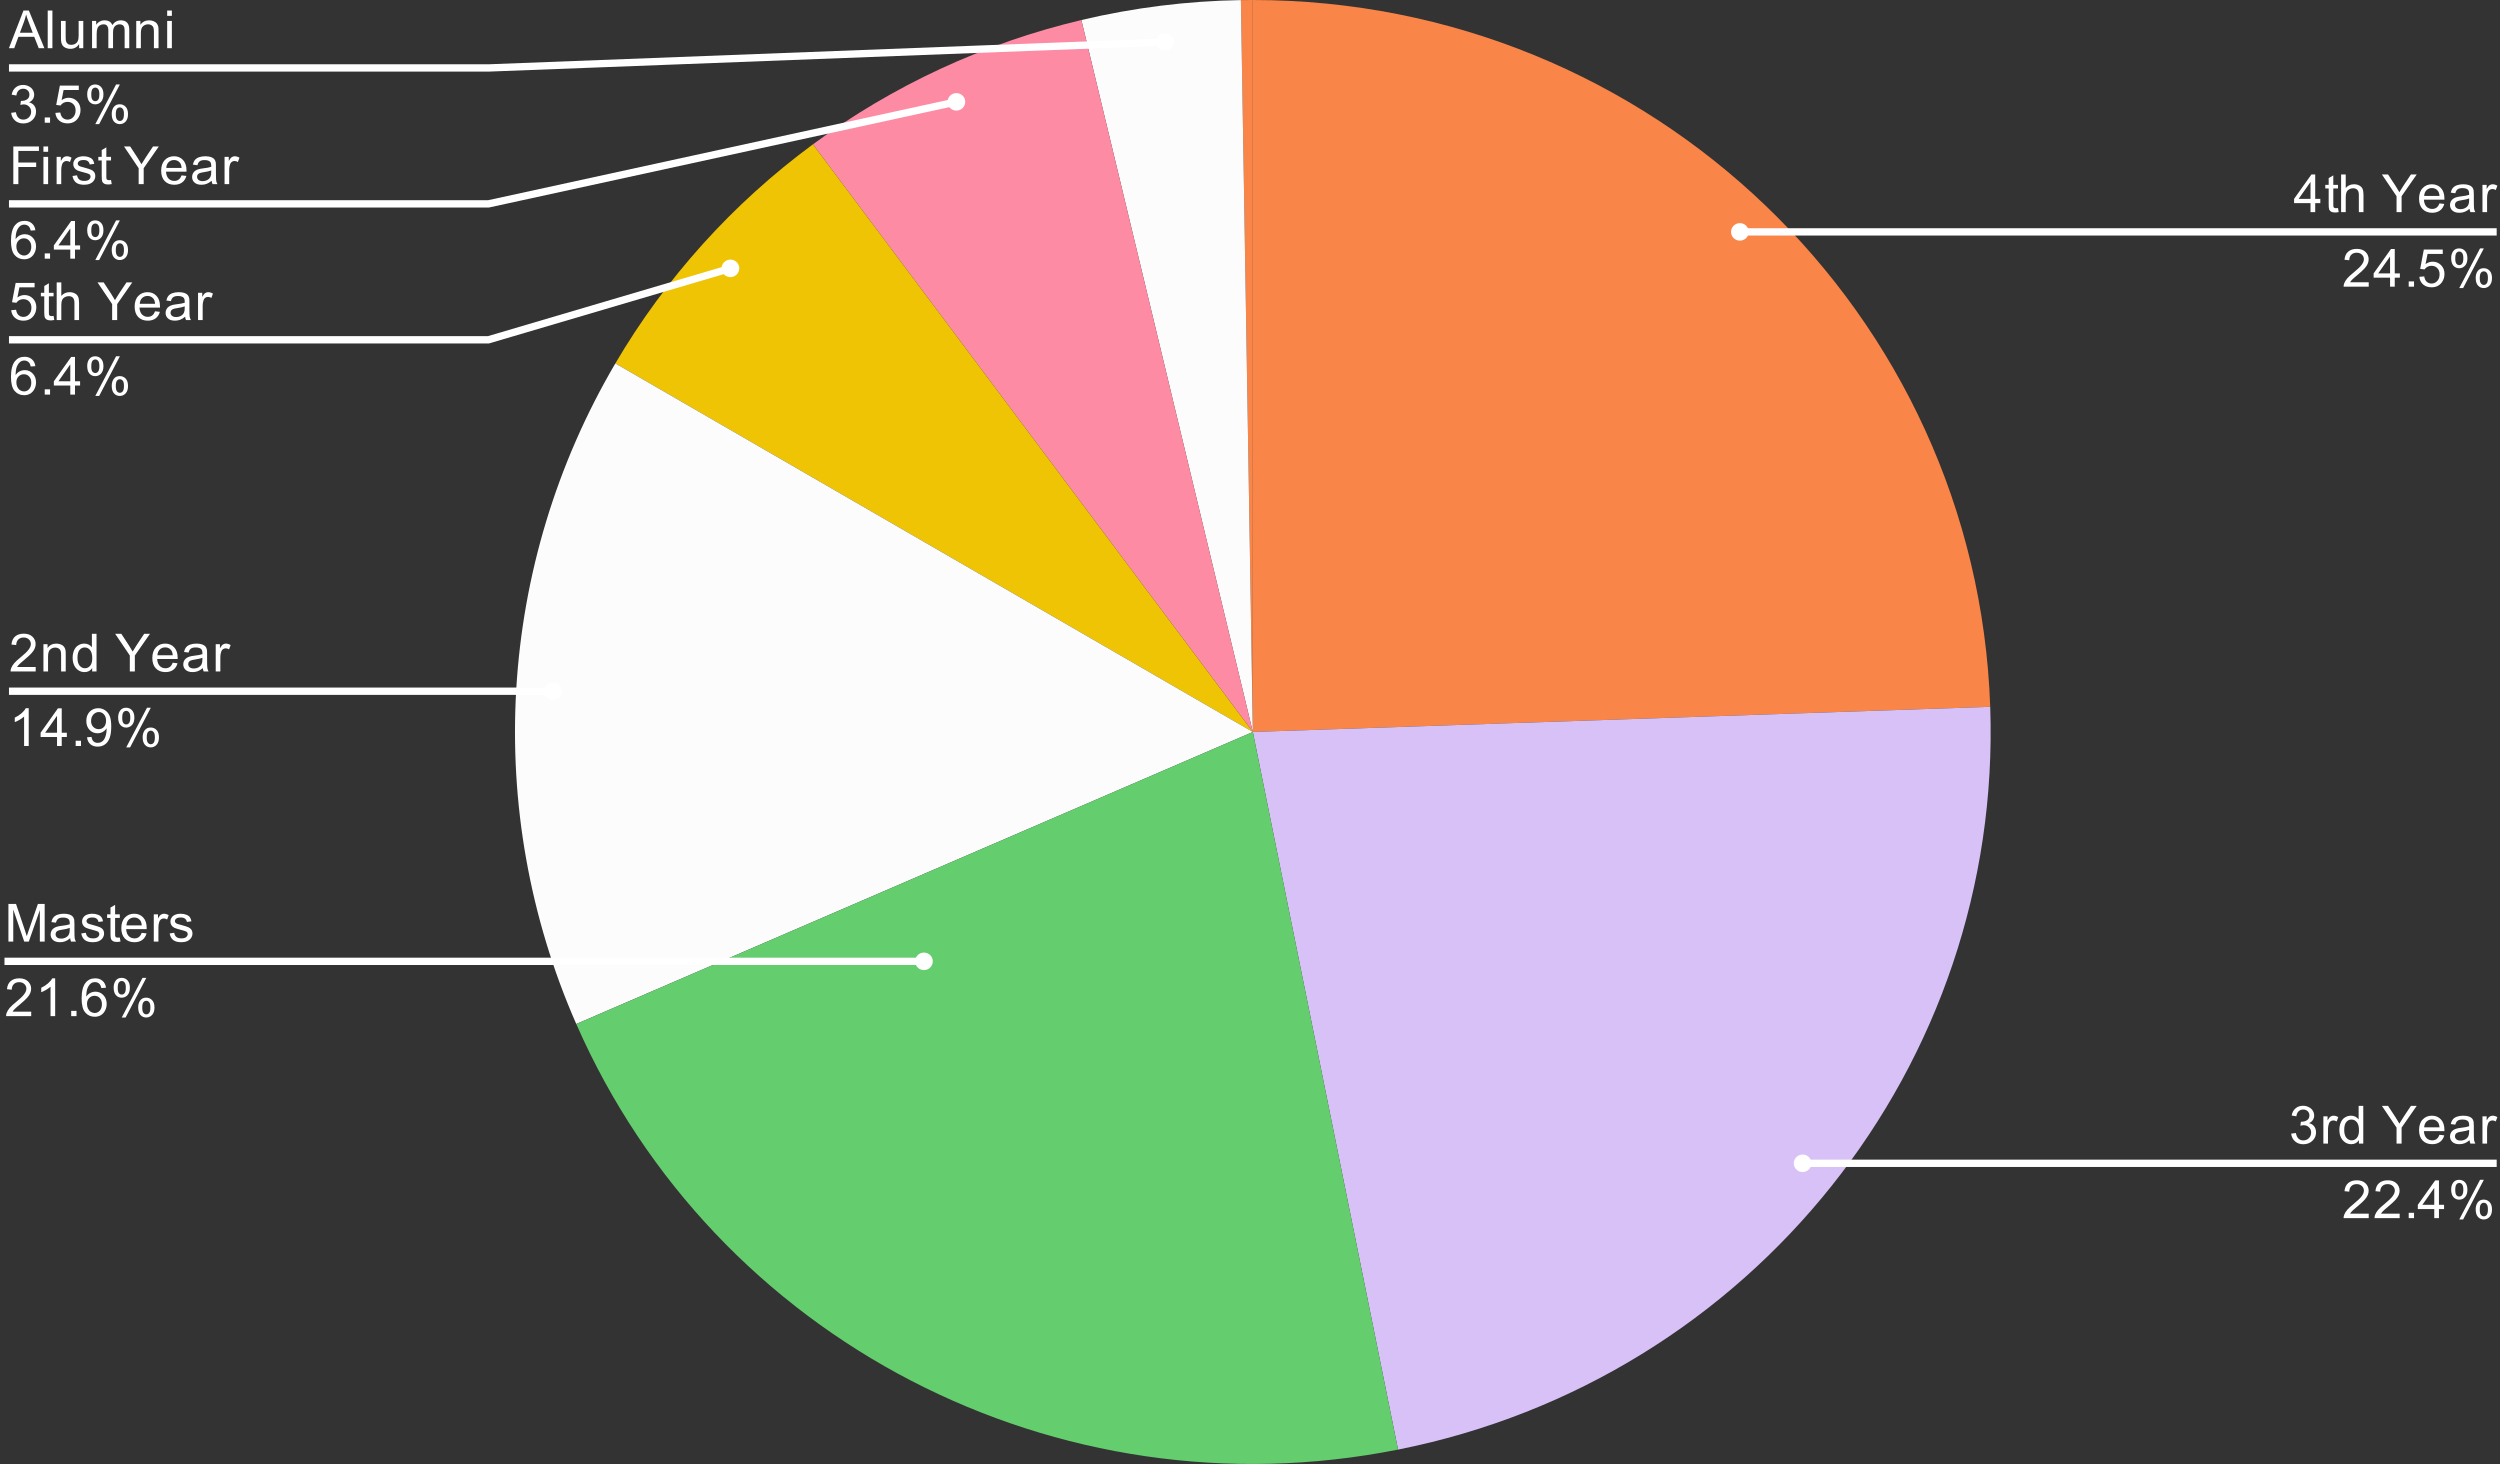 <svg width="478" height="280" viewBox="0 0 478 280" fill="none" xmlns="http://www.w3.org/2000/svg">
<rect x="0" y="0" width="478" height="280" fill="#333333" stroke="none"/>
<path d="M239.54 0C315.566 0 377.918 59.765 380.53 135.141L239.54 139.95V0Z" fill="#F98548"/>
<path d="M380.53 135.141C382.902 203.588 334.993 263.682 267.307 277.162L239.54 139.95L380.53 135.141Z" fill="#D8C1F7"/>
<path d="M237.259 0.018C238.019 0.006 238.78 0 239.54 0V139.95L237.259 0.018Z" fill="#F98548"/>
<path d="M206.76 3.83C216.756 1.461 226.983 0.183 237.259 0.018L239.54 139.95L206.76 3.83Z" fill="#FCFCFC"/>
<path d="M155.425 27.599C170.741 16.314 188.204 8.228 206.76 3.831L239.541 139.95L155.425 27.599Z" fill="#FD8BA4"/>
<path d="M117.654 69.486C127.26 53.133 140.109 38.884 155.425 27.599L239.54 139.95L117.654 69.486Z" fill="#EFC404"/>
<path d="M110.181 195.785C92.253 154.907 95.028 108.002 117.654 69.486L239.54 139.95L110.181 195.785Z" fill="#FCFCFC"/>
<path d="M267.307 277.162C202.148 290.139 136.697 256.241 110.182 195.785L239.541 139.95L267.307 277.162Z" fill="#64CD6E"/>
<path d="M1.702 9.221L4.488 2.017H5.518L8.488 9.221H7.406L6.547 7.034H3.524L2.719 9.221H1.702ZM3.801 6.261H6.257L5.504 4.27C5.267 3.667 5.095 3.17 4.989 2.777C4.893 3.239 4.761 3.698 4.593 4.152L3.801 6.261ZM9.122 9.221V2.017H10.02V9.221H9.122ZM15.13 9.221V8.448C14.716 9.042 14.157 9.339 13.453 9.339C13.145 9.339 12.854 9.282 12.581 9.168C12.317 9.046 12.119 8.898 11.987 8.723C11.855 8.54 11.763 8.317 11.71 8.055C11.675 7.889 11.657 7.614 11.657 7.23V4.008H12.555V6.903C12.555 7.357 12.572 7.667 12.608 7.832C12.661 8.06 12.775 8.243 12.951 8.383C13.136 8.514 13.365 8.579 13.637 8.579C13.902 8.579 14.148 8.514 14.377 8.383C14.615 8.243 14.782 8.055 14.879 7.819C14.984 7.584 15.037 7.243 15.037 6.798V4.008H15.922V9.221H15.13ZM17.599 9.221V4.008H18.391V4.741C18.558 4.479 18.778 4.274 19.051 4.126C19.324 3.969 19.636 3.89 19.988 3.89C20.375 3.89 20.692 3.969 20.939 4.126C21.194 4.283 21.37 4.506 21.467 4.794C21.89 4.191 22.431 3.89 23.091 3.89C23.619 3.89 24.02 4.034 24.292 4.322C24.574 4.602 24.715 5.043 24.715 5.645V9.221H23.83V5.933C23.83 5.584 23.799 5.331 23.738 5.174C23.685 5.016 23.584 4.89 23.434 4.794C23.285 4.698 23.104 4.65 22.893 4.65C22.523 4.65 22.215 4.772 21.969 5.016C21.731 5.261 21.612 5.654 21.612 6.195V9.221H20.714V5.829C20.714 5.436 20.64 5.143 20.49 4.951C20.349 4.75 20.116 4.65 19.79 4.65C19.535 4.65 19.302 4.715 19.09 4.846C18.879 4.977 18.725 5.169 18.628 5.422C18.532 5.676 18.483 6.038 18.483 6.51V9.221H17.599ZM26.049 9.221V4.008H26.841V4.741C27.228 4.174 27.787 3.89 28.517 3.89C28.834 3.89 29.125 3.947 29.389 4.06C29.662 4.174 29.864 4.322 29.996 4.506C30.128 4.689 30.221 4.903 30.273 5.147C30.3 5.313 30.313 5.601 30.313 6.012V9.221H29.428V6.051C29.428 5.684 29.393 5.414 29.323 5.239C29.252 5.064 29.129 4.925 28.953 4.82C28.777 4.706 28.57 4.65 28.333 4.65C27.954 4.65 27.624 4.772 27.342 5.016C27.07 5.252 26.933 5.702 26.933 6.366V9.221H26.049ZM31.963 3.039V2.017H32.861V3.039H31.963ZM31.963 9.221V4.008H32.861V9.221H31.963Z" fill="white"/>
<path d="M2.138 21.573L3.036 21.455C3.132 21.952 3.304 22.315 3.551 22.542C3.797 22.76 4.096 22.869 4.448 22.869C4.871 22.869 5.227 22.725 5.518 22.437C5.808 22.149 5.954 21.791 5.954 21.363C5.954 20.961 5.817 20.629 5.544 20.367C5.28 20.097 4.941 19.961 4.528 19.961C4.36 19.961 4.149 19.996 3.894 20.066L3.999 19.28C4.061 19.289 4.109 19.293 4.145 19.293C4.523 19.293 4.862 19.197 5.161 19.005C5.469 18.804 5.623 18.499 5.623 18.088C5.623 17.765 5.513 17.499 5.293 17.289C5.073 17.071 4.787 16.962 4.435 16.962C4.092 16.962 3.801 17.071 3.564 17.289C3.335 17.508 3.19 17.831 3.128 18.259L2.23 18.102C2.336 17.517 2.582 17.062 2.97 16.739C3.357 16.407 3.837 16.242 4.409 16.242C4.805 16.242 5.17 16.329 5.505 16.503C5.839 16.669 6.094 16.896 6.27 17.185C6.446 17.473 6.534 17.783 6.534 18.115C6.534 18.42 6.451 18.704 6.284 18.966C6.116 19.219 5.87 19.42 5.544 19.569C5.967 19.665 6.297 19.87 6.534 20.184C6.772 20.49 6.891 20.878 6.891 21.35C6.891 21.979 6.658 22.511 6.191 22.948C5.733 23.384 5.153 23.603 4.448 23.603C3.815 23.603 3.286 23.415 2.864 23.04C2.441 22.655 2.199 22.166 2.138 21.573ZM8.555 23.472V22.463H9.571V23.472H8.555ZM10.588 21.586L11.525 21.507C11.596 21.961 11.754 22.302 12.001 22.529C12.256 22.756 12.564 22.869 12.925 22.869C13.347 22.869 13.708 22.708 14.007 22.385C14.307 22.061 14.456 21.638 14.456 21.114C14.456 20.608 14.311 20.21 14.021 19.922C13.739 19.625 13.365 19.477 12.898 19.477C12.617 19.477 12.357 19.542 12.119 19.673C11.89 19.804 11.71 19.97 11.578 20.171L10.746 20.066L11.446 16.373H15.064V17.211H12.159L11.776 19.149C12.207 18.844 12.661 18.691 13.136 18.691C13.77 18.691 14.302 18.909 14.734 19.346C15.174 19.782 15.394 20.346 15.394 21.035C15.394 21.682 15.204 22.245 14.826 22.725C14.36 23.301 13.726 23.59 12.925 23.59C12.265 23.59 11.723 23.406 11.301 23.04C10.887 22.673 10.649 22.188 10.588 21.586ZM16.674 17.997C16.674 17.482 16.802 17.045 17.057 16.687C17.321 16.329 17.7 16.15 18.193 16.15C18.651 16.15 19.029 16.311 19.328 16.634C19.628 16.958 19.777 17.429 19.777 18.049C19.777 18.66 19.623 19.132 19.315 19.464C19.016 19.787 18.646 19.948 18.206 19.948C17.766 19.948 17.401 19.787 17.11 19.464C16.82 19.141 16.674 18.652 16.674 17.997ZM18.219 16.752C17.999 16.752 17.814 16.849 17.665 17.041C17.524 17.233 17.453 17.582 17.453 18.088C17.453 18.551 17.524 18.879 17.665 19.071C17.814 19.254 17.999 19.346 18.219 19.346C18.448 19.346 18.633 19.25 18.774 19.058C18.923 18.866 18.998 18.521 18.998 18.023C18.998 17.551 18.923 17.224 18.774 17.041C18.624 16.849 18.439 16.752 18.219 16.752ZM18.219 23.734L22.193 16.15H22.919L18.959 23.734H18.219ZM21.362 21.782C21.362 21.267 21.489 20.83 21.744 20.472C22.009 20.114 22.391 19.935 22.893 19.935C23.351 19.935 23.729 20.097 24.029 20.42C24.328 20.734 24.477 21.206 24.477 21.834C24.477 22.446 24.323 22.917 24.015 23.249C23.716 23.572 23.342 23.734 22.893 23.734C22.462 23.734 22.096 23.572 21.797 23.249C21.507 22.926 21.362 22.437 21.362 21.782ZM22.919 20.538C22.691 20.538 22.501 20.634 22.352 20.826C22.211 21.018 22.141 21.367 22.141 21.874C22.141 22.328 22.215 22.651 22.365 22.843C22.515 23.035 22.7 23.131 22.919 23.131C23.14 23.131 23.324 23.035 23.474 22.843C23.624 22.651 23.698 22.302 23.698 21.795C23.698 21.332 23.624 21.009 23.474 20.826C23.324 20.634 23.14 20.538 22.919 20.538Z" fill="white"/>
<path d="M1.715 12.993H93.398L222.786 8.041" stroke="white" stroke-width="1.4" stroke-miterlimit="10"/>
<path d="M224.476 8.04C224.476 7.115 223.72 6.364 222.786 6.364C221.853 6.364 221.096 7.115 221.096 8.04C221.096 8.966 221.853 9.717 222.786 9.717C223.72 9.717 224.476 8.966 224.476 8.04Z" fill="white"/>
<path d="M2.547 35.208V28.004H7.445V28.855H3.511V31.082H6.917V31.933H3.511V35.208H2.547ZM8.303 29.025V28.004H9.201V29.025H8.303ZM8.303 35.208V29.995H9.201V35.208H8.303ZM10.825 35.208V29.995H11.631V30.78C11.833 30.414 12.018 30.174 12.185 30.06C12.361 29.938 12.555 29.877 12.766 29.877C13.065 29.877 13.369 29.968 13.677 30.152L13.373 30.977C13.153 30.846 12.938 30.78 12.726 30.78C12.524 30.78 12.344 30.842 12.185 30.964C12.036 31.077 11.93 31.239 11.868 31.448C11.763 31.763 11.71 32.103 11.71 32.47V35.208H10.825ZM13.862 33.649L14.733 33.518C14.786 33.867 14.922 34.134 15.143 34.317C15.371 34.5 15.693 34.592 16.106 34.592C16.511 34.592 16.811 34.513 17.004 34.356C17.207 34.19 17.308 33.994 17.308 33.767C17.308 33.566 17.22 33.409 17.044 33.295C16.921 33.217 16.617 33.116 16.133 32.994C15.482 32.828 15.028 32.688 14.773 32.575C14.527 32.453 14.337 32.287 14.205 32.077C14.073 31.868 14.007 31.632 14.007 31.37C14.007 31.143 14.06 30.929 14.166 30.728C14.271 30.527 14.416 30.361 14.601 30.23C14.742 30.134 14.931 30.051 15.169 29.982C15.407 29.912 15.666 29.877 15.948 29.877C16.353 29.877 16.709 29.938 17.017 30.06C17.334 30.174 17.568 30.331 17.717 30.532C17.867 30.732 17.968 30.999 18.021 31.331L17.149 31.448C17.114 31.186 17 30.981 16.806 30.833C16.621 30.676 16.353 30.597 16.001 30.597C15.596 30.597 15.305 30.667 15.129 30.807C14.953 30.938 14.865 31.095 14.865 31.278C14.865 31.392 14.9 31.492 14.971 31.579C15.05 31.675 15.165 31.754 15.314 31.815C15.402 31.85 15.666 31.924 16.106 32.038C16.74 32.212 17.18 32.352 17.427 32.457C17.673 32.562 17.867 32.715 18.008 32.915C18.148 33.116 18.219 33.37 18.219 33.675C18.219 33.972 18.131 34.251 17.955 34.513C17.788 34.767 17.541 34.968 17.215 35.116C16.89 35.256 16.52 35.325 16.106 35.325C15.42 35.325 14.896 35.186 14.535 34.906C14.183 34.618 13.959 34.199 13.862 33.649ZM21.229 34.422L21.361 35.194C21.106 35.247 20.882 35.273 20.688 35.273C20.362 35.273 20.111 35.225 19.935 35.129C19.759 35.024 19.632 34.889 19.552 34.723C19.482 34.557 19.447 34.208 19.447 33.675V30.676H18.8V29.995H19.447V28.698L20.331 28.174V29.995H21.229V30.676H20.331V33.727C20.331 33.981 20.345 34.142 20.371 34.212C20.406 34.282 20.459 34.339 20.529 34.382C20.6 34.426 20.701 34.448 20.833 34.448C20.939 34.448 21.071 34.439 21.229 34.422ZM26.511 35.208V32.156L23.711 28.004H24.887L26.312 30.178C26.576 30.58 26.823 30.986 27.052 31.396C27.272 31.021 27.536 30.597 27.844 30.125L29.257 28.004H30.366L27.474 32.156V35.208H26.511ZM34.71 33.531L35.634 33.636C35.493 34.169 35.225 34.583 34.828 34.88C34.432 35.177 33.931 35.325 33.323 35.325C32.557 35.325 31.946 35.09 31.488 34.618C31.039 34.147 30.815 33.487 30.815 32.64C30.815 31.767 31.044 31.09 31.501 30.61C31.959 30.121 32.549 29.877 33.27 29.877C33.975 29.877 34.547 30.112 34.987 30.584C35.436 31.055 35.66 31.724 35.66 32.588C35.66 32.64 35.66 32.719 35.66 32.824H31.739C31.774 33.4 31.937 33.841 32.227 34.147C32.518 34.444 32.883 34.592 33.323 34.592C33.649 34.592 33.926 34.509 34.155 34.343C34.393 34.169 34.578 33.898 34.71 33.531ZM31.792 32.103H34.723C34.688 31.658 34.578 31.326 34.393 31.108C34.102 30.767 33.733 30.597 33.284 30.597C32.87 30.597 32.522 30.732 32.241 31.003C31.968 31.274 31.818 31.641 31.792 32.103ZM40.466 34.566C40.132 34.845 39.81 35.042 39.502 35.155C39.203 35.269 38.877 35.325 38.525 35.325C37.944 35.325 37.5 35.186 37.192 34.906C36.884 34.627 36.73 34.269 36.73 33.832C36.73 33.579 36.787 33.348 36.901 33.138C37.016 32.92 37.17 32.749 37.364 32.627C37.557 32.496 37.773 32.4 38.01 32.339C38.178 32.287 38.442 32.239 38.803 32.195C39.516 32.117 40.044 32.016 40.387 31.894C40.387 31.771 40.387 31.697 40.387 31.671C40.387 31.304 40.303 31.047 40.136 30.898C39.907 30.706 39.568 30.61 39.12 30.61C38.706 30.61 38.398 30.684 38.195 30.833C37.993 30.973 37.843 31.226 37.746 31.593L36.875 31.475C36.954 31.108 37.086 30.811 37.271 30.584C37.456 30.357 37.72 30.182 38.063 30.06C38.407 29.938 38.803 29.877 39.252 29.877C39.7 29.877 40.066 29.929 40.347 30.034C40.629 30.139 40.836 30.27 40.968 30.427C41.1 30.584 41.192 30.785 41.245 31.029C41.272 31.178 41.285 31.448 41.285 31.841V33.02C41.285 33.841 41.302 34.361 41.338 34.579C41.382 34.797 41.461 35.007 41.575 35.208H40.638C40.55 35.024 40.493 34.81 40.466 34.566ZM40.387 32.588C40.061 32.719 39.577 32.833 38.935 32.928C38.565 32.981 38.305 33.042 38.156 33.112C38.006 33.173 37.887 33.265 37.799 33.387C37.72 33.509 37.68 33.649 37.68 33.806C37.68 34.042 37.768 34.238 37.944 34.395C38.129 34.553 38.393 34.631 38.737 34.631C39.08 34.631 39.383 34.557 39.648 34.409C39.92 34.26 40.118 34.055 40.242 33.793C40.339 33.592 40.387 33.3 40.387 32.915V32.588ZM42.935 35.208V29.995H43.741V30.78C43.943 30.414 44.128 30.174 44.295 30.06C44.471 29.938 44.665 29.877 44.876 29.877C45.175 29.877 45.479 29.968 45.787 30.152L45.483 30.977C45.263 30.846 45.048 30.78 44.836 30.78C44.634 30.78 44.454 30.842 44.295 30.964C44.145 31.077 44.04 31.239 43.978 31.448C43.873 31.763 43.82 32.103 43.82 32.47V35.208H42.935Z" fill="white"/>
<path d="M6.759 44.023L5.874 44.088C5.795 43.739 5.685 43.486 5.544 43.328C5.298 43.075 4.999 42.948 4.646 42.948C4.365 42.948 4.114 43.027 3.894 43.184C3.621 43.394 3.401 43.695 3.234 44.088C3.075 44.472 2.992 45.022 2.983 45.738C3.194 45.415 3.454 45.175 3.762 45.018C4.079 44.861 4.409 44.782 4.752 44.782C5.342 44.782 5.844 45.001 6.257 45.437C6.68 45.874 6.891 46.432 6.891 47.114C6.891 47.568 6.79 47.991 6.587 48.384C6.394 48.768 6.125 49.065 5.782 49.275C5.439 49.476 5.051 49.576 4.62 49.576C3.872 49.576 3.265 49.305 2.798 48.764C2.332 48.223 2.098 47.332 2.098 46.092C2.098 44.695 2.358 43.682 2.877 43.053C3.326 42.503 3.933 42.228 4.699 42.228C5.271 42.228 5.738 42.39 6.099 42.713C6.468 43.027 6.689 43.464 6.759 44.023ZM3.128 47.127C3.128 47.432 3.19 47.725 3.313 48.004C3.445 48.275 3.625 48.484 3.854 48.633C4.092 48.781 4.343 48.856 4.607 48.856C4.977 48.856 5.298 48.707 5.571 48.41C5.844 48.105 5.98 47.694 5.98 47.179C5.98 46.681 5.844 46.288 5.571 46C5.307 45.712 4.972 45.568 4.567 45.568C4.162 45.568 3.819 45.712 3.537 46C3.265 46.288 3.128 46.664 3.128 47.127ZM8.555 49.458V48.45H9.571V49.458H8.555ZM13.44 49.458V47.729H10.297V46.917L13.611 42.254H14.338V46.917H15.315V47.729H14.338V49.458H13.44ZM13.44 46.917V43.682L11.169 46.917H13.44ZM16.674 43.983C16.674 43.468 16.802 43.031 17.057 42.673C17.322 42.315 17.7 42.136 18.193 42.136C18.651 42.136 19.029 42.298 19.328 42.621C19.628 42.944 19.777 43.416 19.777 44.036C19.777 44.647 19.623 45.118 19.315 45.45C19.016 45.773 18.646 45.935 18.206 45.935C17.766 45.935 17.401 45.773 17.11 45.45C16.82 45.127 16.674 44.638 16.674 43.983ZM18.219 42.739C17.999 42.739 17.814 42.835 17.665 43.027C17.524 43.219 17.453 43.568 17.453 44.075C17.453 44.538 17.524 44.865 17.665 45.057C17.814 45.241 17.999 45.332 18.219 45.332C18.448 45.332 18.633 45.236 18.774 45.044C18.923 44.852 18.998 44.507 18.998 44.009C18.998 43.538 18.923 43.21 18.774 43.027C18.624 42.835 18.439 42.739 18.219 42.739ZM18.219 49.72L22.193 42.136H22.92L18.959 49.72H18.219ZM21.362 47.769C21.362 47.253 21.489 46.817 21.744 46.459C22.009 46.101 22.392 45.922 22.893 45.922C23.351 45.922 23.729 46.083 24.029 46.406C24.328 46.721 24.478 47.192 24.478 47.821C24.478 48.432 24.323 48.904 24.015 49.236C23.716 49.559 23.342 49.72 22.893 49.72C22.462 49.72 22.097 49.559 21.797 49.236C21.507 48.912 21.362 48.423 21.362 47.769ZM22.92 46.524C22.691 46.524 22.502 46.62 22.352 46.812C22.211 47.005 22.141 47.354 22.141 47.86C22.141 48.314 22.215 48.637 22.365 48.83C22.515 49.022 22.7 49.118 22.92 49.118C23.14 49.118 23.325 49.022 23.474 48.83C23.624 48.637 23.699 48.288 23.699 47.782C23.699 47.319 23.624 46.996 23.474 46.812C23.325 46.62 23.14 46.524 22.92 46.524Z" fill="white"/>
<path d="M1.715 38.98H93.398L182.86 19.473" stroke="white" stroke-width="1.4" stroke-miterlimit="10"/>
<path d="M184.551 19.473C184.551 18.547 183.794 17.797 182.86 17.797C181.927 17.797 181.17 18.547 181.17 19.473C181.17 20.399 181.927 21.15 182.86 21.15C183.794 21.15 184.551 20.399 184.551 19.473Z" fill="white"/>
<path d="M2.138 59.308L3.075 59.229C3.146 59.683 3.304 60.024 3.551 60.251C3.806 60.478 4.114 60.592 4.475 60.592C4.897 60.592 5.258 60.43 5.557 60.107C5.857 59.784 6.006 59.36 6.006 58.836C6.006 58.33 5.861 57.933 5.571 57.645C5.289 57.348 4.915 57.199 4.448 57.199C4.167 57.199 3.907 57.265 3.669 57.396C3.441 57.527 3.26 57.693 3.128 57.893L2.296 57.788L2.996 54.095H6.614V54.933H3.709L3.326 56.872C3.757 56.566 4.211 56.413 4.686 56.413C5.32 56.413 5.852 56.632 6.284 57.068C6.724 57.505 6.944 58.068 6.944 58.758C6.944 59.404 6.755 59.967 6.376 60.447C5.91 61.024 5.276 61.312 4.475 61.312C3.815 61.312 3.273 61.129 2.851 60.762C2.437 60.395 2.199 59.91 2.138 59.308ZM10.245 60.408L10.377 61.181C10.121 61.233 9.897 61.26 9.703 61.26C9.378 61.26 9.127 61.212 8.951 61.115C8.775 61.011 8.647 60.875 8.568 60.709C8.497 60.544 8.462 60.194 8.462 59.662V56.662H7.815V55.981H8.462V54.684L9.347 54.16V55.981H10.245V56.662H9.347V59.714C9.347 59.967 9.36 60.129 9.386 60.199C9.422 60.268 9.474 60.325 9.545 60.369C9.615 60.413 9.716 60.434 9.848 60.434C9.954 60.434 10.086 60.426 10.245 60.408ZM10.839 61.194V53.99H11.723V56.57C12.137 56.099 12.661 55.863 13.294 55.863C13.691 55.863 14.029 55.942 14.311 56.099C14.602 56.247 14.808 56.457 14.932 56.728C15.055 56.99 15.117 57.378 15.117 57.893V61.194H14.232V57.893C14.232 57.448 14.135 57.125 13.941 56.924C13.748 56.723 13.475 56.623 13.123 56.623C12.859 56.623 12.608 56.693 12.37 56.832C12.141 56.963 11.974 57.147 11.868 57.383C11.772 57.609 11.723 57.928 11.723 58.339V61.194H10.839ZM21.441 61.194V58.142L18.642 53.99H19.817L21.243 56.164C21.507 56.566 21.753 56.972 21.982 57.383C22.202 57.007 22.466 56.584 22.774 56.112L24.187 53.99H25.296L22.405 58.142V61.194H21.441ZM29.64 59.517L30.564 59.622C30.423 60.155 30.155 60.57 29.759 60.867C29.363 61.163 28.861 61.312 28.254 61.312C27.488 61.312 26.876 61.076 26.418 60.605C25.97 60.133 25.745 59.474 25.745 58.627C25.745 57.754 25.974 57.077 26.432 56.597C26.889 56.108 27.479 55.863 28.201 55.863C28.905 55.863 29.477 56.099 29.917 56.57C30.366 57.042 30.59 57.71 30.59 58.574C30.59 58.627 30.59 58.705 30.59 58.81H26.669C26.704 59.386 26.867 59.828 27.158 60.133C27.448 60.43 27.814 60.578 28.254 60.578C28.579 60.578 28.857 60.495 29.085 60.33C29.323 60.155 29.508 59.884 29.64 59.517ZM26.722 58.09H29.653C29.618 57.645 29.508 57.313 29.323 57.094C29.033 56.754 28.663 56.584 28.214 56.584C27.8 56.584 27.453 56.719 27.171 56.99C26.898 57.26 26.748 57.627 26.722 58.09ZM35.397 60.552C35.062 60.832 34.741 61.028 34.433 61.142C34.133 61.255 33.808 61.312 33.456 61.312C32.875 61.312 32.43 61.172 32.122 60.893C31.814 60.613 31.66 60.255 31.66 59.819C31.66 59.566 31.717 59.334 31.832 59.125C31.946 58.906 32.1 58.736 32.294 58.614C32.487 58.483 32.703 58.387 32.941 58.326C33.108 58.273 33.372 58.225 33.733 58.181C34.446 58.103 34.974 58.002 35.317 57.88C35.317 57.758 35.317 57.684 35.317 57.658C35.317 57.291 35.234 57.033 35.066 56.885C34.837 56.693 34.499 56.597 34.05 56.597C33.636 56.597 33.328 56.671 33.126 56.819C32.923 56.959 32.773 57.212 32.677 57.579L31.805 57.461C31.884 57.094 32.017 56.797 32.201 56.57C32.386 56.343 32.65 56.169 32.993 56.047C33.337 55.924 33.733 55.863 34.182 55.863C34.631 55.863 34.996 55.916 35.278 56.02C35.559 56.125 35.766 56.256 35.898 56.413C36.03 56.57 36.123 56.771 36.175 57.016C36.202 57.164 36.215 57.435 36.215 57.828V59.007C36.215 59.828 36.233 60.347 36.268 60.565C36.312 60.784 36.391 60.993 36.505 61.194H35.568C35.48 61.011 35.423 60.797 35.397 60.552ZM35.317 58.574C34.992 58.705 34.508 58.819 33.865 58.915C33.495 58.967 33.236 59.029 33.086 59.098C32.936 59.16 32.818 59.251 32.729 59.373C32.65 59.496 32.611 59.635 32.611 59.793C32.611 60.028 32.699 60.225 32.875 60.382C33.059 60.539 33.324 60.618 33.667 60.618C34.01 60.618 34.314 60.544 34.578 60.395C34.851 60.247 35.049 60.041 35.172 59.779C35.269 59.579 35.317 59.286 35.317 58.902V58.574ZM37.865 61.194V55.981H38.671V56.767C38.873 56.4 39.058 56.16 39.225 56.047C39.401 55.924 39.595 55.863 39.806 55.863C40.106 55.863 40.409 55.955 40.717 56.138L40.414 56.963C40.194 56.832 39.978 56.767 39.767 56.767C39.564 56.767 39.384 56.828 39.225 56.95C39.076 57.064 38.97 57.225 38.908 57.435C38.803 57.749 38.75 58.09 38.75 58.457V61.194H37.865Z" fill="white"/>
<path d="M6.759 70.009L5.874 70.075C5.795 69.725 5.685 69.472 5.544 69.315C5.298 69.062 4.999 68.935 4.646 68.935C4.365 68.935 4.114 69.014 3.894 69.171C3.621 69.38 3.401 69.682 3.234 70.075C3.075 70.459 2.992 71.009 2.983 71.725C3.194 71.402 3.454 71.162 3.762 71.004C4.079 70.847 4.409 70.769 4.752 70.769C5.342 70.769 5.844 70.987 6.257 71.424C6.68 71.86 6.891 72.419 6.891 73.1C6.891 73.554 6.79 73.978 6.587 74.371C6.394 74.755 6.125 75.052 5.782 75.261C5.439 75.462 5.051 75.563 4.62 75.563C3.872 75.563 3.265 75.292 2.798 74.751C2.332 74.209 2.098 73.319 2.098 72.079C2.098 70.681 2.358 69.668 2.877 69.04C3.326 68.49 3.933 68.215 4.699 68.215C5.271 68.215 5.738 68.376 6.099 68.699C6.468 69.014 6.689 69.45 6.759 70.009ZM3.128 73.113C3.128 73.419 3.19 73.711 3.313 73.991C3.445 74.261 3.625 74.471 3.854 74.62C4.092 74.768 4.343 74.842 4.607 74.842C4.977 74.842 5.298 74.694 5.571 74.397C5.844 74.091 5.98 73.681 5.98 73.166C5.98 72.668 5.844 72.275 5.571 71.987C5.307 71.699 4.972 71.555 4.567 71.555C4.162 71.555 3.819 71.699 3.537 71.987C3.265 72.275 3.128 72.65 3.128 73.113ZM8.555 75.445V74.436H9.571V75.445H8.555ZM13.44 75.445V73.716H10.297V72.904L13.611 68.241H14.338V72.904H15.315V73.716H14.338V75.445H13.44ZM13.44 72.904V69.668L11.169 72.904H13.44ZM16.674 69.97C16.674 69.455 16.802 69.018 17.057 68.66C17.322 68.302 17.7 68.123 18.193 68.123C18.651 68.123 19.029 68.284 19.328 68.608C19.628 68.931 19.777 69.402 19.777 70.022C19.777 70.633 19.623 71.105 19.315 71.437C19.016 71.76 18.646 71.921 18.206 71.921C17.766 71.921 17.401 71.76 17.11 71.437C16.82 71.114 16.674 70.625 16.674 69.97ZM18.219 68.725C17.999 68.725 17.814 68.822 17.665 69.014C17.524 69.206 17.453 69.555 17.453 70.061C17.453 70.524 17.524 70.852 17.665 71.044C17.814 71.227 17.999 71.319 18.219 71.319C18.448 71.319 18.633 71.223 18.774 71.031C18.923 70.839 18.998 70.494 18.998 69.996C18.998 69.524 18.923 69.197 18.774 69.014C18.624 68.822 18.439 68.725 18.219 68.725ZM18.219 75.707L22.193 68.123H22.92L18.959 75.707H18.219ZM21.362 73.755C21.362 73.24 21.489 72.803 21.744 72.445C22.009 72.087 22.392 71.908 22.893 71.908C23.351 71.908 23.729 72.07 24.029 72.393C24.328 72.707 24.478 73.179 24.478 73.808C24.478 74.419 24.323 74.89 24.015 75.222C23.716 75.545 23.342 75.707 22.893 75.707C22.462 75.707 22.097 75.545 21.797 75.222C21.507 74.899 21.362 74.41 21.362 73.755ZM22.92 72.511C22.691 72.511 22.502 72.607 22.352 72.799C22.211 72.991 22.141 73.34 22.141 73.847C22.141 74.301 22.215 74.624 22.365 74.816C22.515 75.008 22.7 75.104 22.92 75.104C23.14 75.104 23.325 75.008 23.474 74.816C23.624 74.624 23.699 74.275 23.699 73.768C23.699 73.305 23.624 72.982 23.474 72.799C23.325 72.607 23.14 72.511 22.92 72.511Z" fill="white"/>
<path d="M1.715 64.966H93.398L139.655 51.307" stroke="white" stroke-width="1.4" stroke-miterlimit="10"/>
<path d="M141.345 51.307C141.345 50.382 140.589 49.631 139.656 49.631C138.722 49.631 137.966 50.382 137.966 51.307C137.966 52.233 138.722 52.984 139.656 52.984C140.589 52.984 141.345 52.233 141.345 51.307Z" fill="white"/>
<path d="M6.825 127.536V128.388H2.019C2.019 128.178 2.054 127.973 2.124 127.772C2.248 127.449 2.441 127.13 2.705 126.816C2.978 126.502 3.37 126.139 3.88 125.729C4.673 125.083 5.205 124.572 5.478 124.196C5.76 123.821 5.901 123.467 5.901 123.135C5.901 122.786 5.773 122.493 5.518 122.258C5.262 122.013 4.932 121.891 4.527 121.891C4.096 121.891 3.753 122.018 3.498 122.271C3.242 122.524 3.11 122.878 3.101 123.332L2.19 123.24C2.252 122.559 2.485 122.044 2.89 121.694C3.304 121.336 3.858 121.157 4.554 121.157C5.249 121.157 5.799 121.35 6.204 121.734C6.609 122.118 6.812 122.594 6.812 123.161C6.812 123.45 6.75 123.733 6.627 124.013C6.512 124.284 6.314 124.576 6.033 124.89C5.76 125.196 5.306 125.615 4.673 126.148C4.136 126.593 3.788 126.899 3.63 127.065C3.48 127.222 3.357 127.379 3.26 127.536H6.825ZM8.303 128.388V123.175H9.096V123.908C9.483 123.34 10.042 123.057 10.773 123.057C11.089 123.057 11.38 123.113 11.644 123.227C11.917 123.34 12.119 123.489 12.251 123.672C12.383 123.856 12.476 124.07 12.528 124.314C12.555 124.48 12.568 124.768 12.568 125.179V128.388H11.684V125.218C11.684 124.851 11.648 124.58 11.578 124.406C11.507 124.231 11.384 124.091 11.208 123.987C11.032 123.873 10.825 123.816 10.588 123.816C10.209 123.816 9.879 123.939 9.597 124.183C9.325 124.419 9.188 124.869 9.188 125.532V128.388H8.303ZM17.625 128.388V127.733C17.29 128.248 16.802 128.506 16.159 128.506C15.737 128.506 15.35 128.392 14.998 128.165C14.645 127.929 14.373 127.606 14.179 127.196C13.985 126.785 13.888 126.314 13.888 125.781C13.888 125.266 13.976 124.794 14.152 124.367C14.329 123.939 14.593 123.616 14.945 123.397C15.297 123.17 15.688 123.057 16.12 123.057C16.437 123.057 16.718 123.122 16.965 123.253C17.211 123.384 17.414 123.554 17.572 123.764V121.184H18.457V128.388H17.625ZM14.813 125.781C14.813 126.453 14.954 126.956 15.235 127.287C15.517 127.61 15.851 127.772 16.239 127.772C16.626 127.772 16.956 127.615 17.229 127.3C17.502 126.986 17.638 126.506 17.638 125.86C17.638 125.144 17.497 124.62 17.216 124.288C16.943 123.956 16.604 123.79 16.199 123.79C15.803 123.79 15.473 123.952 15.209 124.275C14.945 124.589 14.813 125.091 14.813 125.781ZM24.821 128.388V125.336L22.021 121.184H23.197L24.622 123.358C24.887 123.76 25.133 124.166 25.362 124.576C25.582 124.201 25.846 123.777 26.154 123.306L27.567 121.184H28.676L25.784 125.336V128.388H24.821ZM33.02 126.711L33.944 126.816C33.803 127.349 33.535 127.763 33.139 128.06C32.742 128.357 32.241 128.506 31.633 128.506C30.868 128.506 30.256 128.27 29.798 127.798C29.349 127.327 29.125 126.667 29.125 125.82C29.125 124.947 29.354 124.27 29.811 123.79C30.269 123.301 30.859 123.057 31.581 123.057C32.285 123.057 32.857 123.292 33.297 123.764C33.746 124.236 33.97 124.904 33.97 125.768C33.97 125.82 33.97 125.899 33.97 126.004H30.049C30.084 126.58 30.247 127.021 30.538 127.327C30.828 127.624 31.193 127.772 31.633 127.772C31.959 127.772 32.236 127.689 32.465 127.523C32.703 127.349 32.888 127.078 33.02 126.711ZM30.102 125.283H33.033C32.998 124.838 32.888 124.506 32.703 124.288C32.412 123.947 32.043 123.777 31.594 123.777C31.18 123.777 30.832 123.912 30.551 124.183C30.278 124.454 30.128 124.821 30.102 125.283ZM38.776 127.746C38.442 128.025 38.12 128.222 37.812 128.335C37.513 128.449 37.188 128.506 36.835 128.506C36.255 128.506 35.81 128.366 35.502 128.086C35.194 127.807 35.04 127.449 35.04 127.012C35.04 126.759 35.097 126.528 35.211 126.318C35.326 126.1 35.48 125.93 35.673 125.807C35.867 125.676 36.083 125.58 36.321 125.519C36.488 125.467 36.752 125.419 37.113 125.375C37.826 125.296 38.354 125.196 38.697 125.074C38.697 124.952 38.697 124.877 38.697 124.851C38.697 124.484 38.613 124.227 38.446 124.078C38.217 123.886 37.879 123.79 37.43 123.79C37.016 123.79 36.708 123.864 36.505 124.013C36.303 124.153 36.153 124.406 36.056 124.773L35.185 124.655C35.264 124.288 35.396 123.991 35.581 123.764C35.766 123.537 36.03 123.362 36.373 123.24C36.717 123.118 37.113 123.057 37.562 123.057C38.011 123.057 38.376 123.109 38.657 123.214C38.939 123.319 39.146 123.45 39.278 123.607C39.41 123.764 39.502 123.965 39.555 124.209C39.582 124.358 39.595 124.628 39.595 125.021V126.2C39.595 127.021 39.612 127.541 39.648 127.759C39.692 127.977 39.771 128.187 39.885 128.388H38.948C38.86 128.204 38.803 127.99 38.776 127.746ZM38.697 125.768C38.371 125.899 37.887 126.013 37.245 126.109C36.875 126.161 36.615 126.222 36.466 126.292C36.316 126.353 36.197 126.445 36.109 126.567C36.03 126.689 35.99 126.829 35.99 126.986C35.99 127.222 36.078 127.418 36.255 127.576C36.439 127.733 36.703 127.811 37.047 127.811C37.39 127.811 37.694 127.737 37.958 127.589C38.231 127.44 38.429 127.235 38.552 126.973C38.649 126.772 38.697 126.48 38.697 126.095V125.768ZM41.245 128.388V123.175H42.051V123.96C42.253 123.594 42.438 123.354 42.605 123.24C42.781 123.118 42.975 123.057 43.186 123.057C43.485 123.057 43.789 123.148 44.097 123.332L43.794 124.157C43.573 124.026 43.358 123.96 43.147 123.96C42.944 123.96 42.764 124.022 42.605 124.144C42.456 124.257 42.35 124.419 42.288 124.628C42.183 124.943 42.13 125.283 42.13 125.65V128.388H41.245Z" fill="white"/>
<path d="M5.491 142.638H4.607V137.006C4.386 137.207 4.1 137.412 3.748 137.622C3.405 137.823 3.097 137.971 2.824 138.067V137.216C3.317 136.98 3.748 136.701 4.118 136.377C4.496 136.046 4.765 135.723 4.923 135.408H5.491V142.638ZM10.904 142.638V140.909H7.762V140.097L11.076 135.434H11.802V140.097H12.779V140.909H11.802V142.638H10.904ZM10.904 140.097V136.862L8.633 140.097H10.904ZM14.469 142.638V141.63H15.486V142.638H14.469ZM16.635 140.975L17.493 140.896C17.563 141.298 17.7 141.59 17.902 141.774C18.113 141.948 18.377 142.036 18.694 142.036C18.967 142.036 19.205 141.975 19.407 141.852C19.619 141.721 19.79 141.556 19.922 141.355C20.054 141.145 20.164 140.866 20.252 140.516C20.34 140.158 20.384 139.796 20.384 139.429C20.384 139.386 20.384 139.325 20.384 139.246C20.208 139.525 19.966 139.757 19.658 139.94C19.35 140.115 19.015 140.202 18.655 140.202C18.047 140.202 17.537 139.988 17.123 139.56C16.709 139.124 16.503 138.552 16.503 137.844C16.503 137.111 16.718 136.522 17.149 136.076C17.59 135.631 18.135 135.408 18.787 135.408C19.253 135.408 19.68 135.535 20.067 135.788C20.463 136.041 20.763 136.404 20.965 136.875C21.168 137.338 21.269 138.01 21.269 138.892C21.269 139.809 21.168 140.543 20.965 141.093C20.772 141.634 20.472 142.049 20.067 142.337C19.671 142.616 19.209 142.756 18.681 142.756C18.109 142.756 17.642 142.603 17.282 142.298C16.921 141.983 16.705 141.542 16.635 140.975ZM20.279 137.792C20.279 137.286 20.142 136.884 19.869 136.587C19.605 136.29 19.28 136.142 18.892 136.142C18.496 136.142 18.148 136.303 17.849 136.626C17.559 136.941 17.414 137.355 17.414 137.871C17.414 138.325 17.554 138.696 17.836 138.984C18.118 139.272 18.461 139.416 18.866 139.416C19.28 139.416 19.619 139.272 19.883 138.984C20.147 138.696 20.279 138.299 20.279 137.792ZM22.589 137.163C22.589 136.648 22.717 136.212 22.972 135.854C23.236 135.496 23.615 135.317 24.108 135.317C24.565 135.317 24.944 135.478 25.243 135.801C25.542 136.124 25.692 136.596 25.692 137.216C25.692 137.827 25.538 138.299 25.23 138.63C24.93 138.953 24.561 139.115 24.121 139.115C23.681 139.115 23.315 138.953 23.025 138.63C22.734 138.307 22.589 137.818 22.589 137.163ZM24.134 135.919C23.914 135.919 23.729 136.015 23.579 136.207C23.439 136.399 23.368 136.749 23.368 137.255C23.368 137.718 23.439 138.045 23.579 138.237C23.729 138.421 23.914 138.512 24.134 138.512C24.363 138.512 24.548 138.416 24.689 138.224C24.838 138.032 24.913 137.687 24.913 137.19C24.913 136.718 24.838 136.391 24.689 136.207C24.539 136.015 24.354 135.919 24.134 135.919ZM24.134 142.9L28.108 135.317H28.834L24.873 142.9H24.134ZM27.276 140.949C27.276 140.433 27.404 139.997 27.659 139.639C27.923 139.281 28.306 139.102 28.808 139.102C29.266 139.102 29.644 139.263 29.943 139.586C30.243 139.901 30.392 140.372 30.392 141.001C30.392 141.612 30.238 142.084 29.93 142.416C29.631 142.739 29.257 142.9 28.808 142.9C28.377 142.9 28.011 142.739 27.712 142.416C27.422 142.093 27.276 141.604 27.276 140.949ZM28.834 139.704C28.605 139.704 28.416 139.8 28.267 139.993C28.126 140.185 28.055 140.534 28.055 141.04C28.055 141.494 28.13 141.818 28.28 142.01C28.429 142.202 28.614 142.298 28.834 142.298C29.054 142.298 29.239 142.202 29.389 142.01C29.538 141.818 29.613 141.468 29.613 140.962C29.613 140.499 29.538 140.176 29.389 139.993C29.239 139.8 29.054 139.704 28.834 139.704Z" fill="white"/>
<path d="M1.715 132.16H93.398H105.752" stroke="white" stroke-width="1.4" stroke-miterlimit="10"/>
<path d="M107.442 132.16C107.442 131.234 106.685 130.483 105.752 130.483C104.818 130.483 104.062 131.234 104.062 132.16C104.062 133.086 104.818 133.836 105.752 133.836C106.685 133.836 107.442 133.086 107.442 132.16Z" fill="white"/>
<path d="M1.61 180.035V172.832H3.063L4.779 177.927C4.938 178.407 5.052 178.765 5.122 179.001C5.202 178.739 5.329 178.355 5.505 177.848L7.248 172.832H8.542V180.035H7.618V174.01L5.505 180.035H4.634L2.535 173.906V180.035H1.61ZM13.414 179.394C13.079 179.673 12.758 179.87 12.45 179.983C12.151 180.097 11.825 180.153 11.473 180.153C10.892 180.153 10.448 180.014 10.139 179.734C9.831 179.455 9.677 179.097 9.677 178.66C9.677 178.407 9.735 178.176 9.849 177.966C9.963 177.748 10.117 177.577 10.311 177.455C10.505 177.324 10.72 177.228 10.958 177.167C11.125 177.115 11.389 177.067 11.75 177.023C12.463 176.944 12.991 176.844 13.335 176.722C13.335 176.599 13.335 176.525 13.335 176.499C13.335 176.132 13.251 175.875 13.084 175.726C12.855 175.534 12.516 175.438 12.067 175.438C11.653 175.438 11.345 175.512 11.143 175.661C10.941 175.8 10.791 176.054 10.694 176.42L9.823 176.303C9.902 175.936 10.034 175.639 10.219 175.412C10.404 175.185 10.668 175.01 11.011 174.888C11.354 174.766 11.75 174.705 12.199 174.705C12.648 174.705 13.013 174.757 13.295 174.862C13.577 174.967 13.784 175.098 13.916 175.255C14.048 175.412 14.14 175.613 14.193 175.857C14.219 176.006 14.232 176.276 14.232 176.669V177.848C14.232 178.669 14.25 179.188 14.285 179.407C14.329 179.625 14.409 179.835 14.523 180.035H13.586C13.498 179.852 13.44 179.638 13.414 179.394ZM13.335 177.416C13.009 177.547 12.525 177.66 11.882 177.756C11.513 177.809 11.253 177.87 11.103 177.94C10.954 178.001 10.835 178.093 10.747 178.215C10.668 178.337 10.628 178.477 10.628 178.634C10.628 178.87 10.716 179.066 10.892 179.223C11.077 179.381 11.341 179.459 11.684 179.459C12.028 179.459 12.331 179.385 12.595 179.236C12.868 179.088 13.066 178.883 13.19 178.621C13.286 178.42 13.335 178.128 13.335 177.743V177.416ZM15.54 178.477L16.411 178.346C16.464 178.695 16.6 178.961 16.82 179.145C17.049 179.328 17.37 179.42 17.784 179.42C18.189 179.42 18.488 179.341 18.682 179.184C18.884 179.018 18.986 178.822 18.986 178.595C18.986 178.394 18.898 178.237 18.722 178.123C18.598 178.045 18.295 177.944 17.811 177.822C17.159 177.656 16.706 177.516 16.451 177.403C16.204 177.281 16.015 177.115 15.883 176.905C15.751 176.695 15.685 176.46 15.685 176.198C15.685 175.971 15.738 175.757 15.843 175.556C15.949 175.355 16.094 175.189 16.279 175.058C16.42 174.962 16.609 174.879 16.847 174.809C17.084 174.739 17.344 174.705 17.626 174.705C18.031 174.705 18.387 174.766 18.695 174.888C19.012 175.001 19.245 175.159 19.395 175.359C19.545 175.56 19.646 175.827 19.699 176.158L18.827 176.276C18.792 176.014 18.678 175.809 18.484 175.661C18.299 175.504 18.031 175.425 17.678 175.425C17.274 175.425 16.983 175.495 16.807 175.635C16.631 175.766 16.543 175.923 16.543 176.106C16.543 176.22 16.578 176.32 16.649 176.407C16.728 176.503 16.842 176.582 16.992 176.643C17.08 176.678 17.344 176.752 17.784 176.866C18.418 177.04 18.858 177.18 19.105 177.285C19.351 177.39 19.545 177.542 19.685 177.743C19.826 177.944 19.897 178.197 19.897 178.503C19.897 178.8 19.809 179.079 19.633 179.341C19.465 179.594 19.219 179.795 18.893 179.944C18.567 180.083 18.198 180.153 17.784 180.153C17.098 180.153 16.574 180.014 16.213 179.734C15.861 179.446 15.636 179.027 15.54 178.477ZM22.907 179.25L23.039 180.022C22.784 180.075 22.559 180.101 22.366 180.101C22.04 180.101 21.789 180.053 21.613 179.957C21.437 179.852 21.309 179.717 21.23 179.551C21.16 179.385 21.125 179.036 21.125 178.503V175.504H20.478V174.822H21.125V173.526L22.009 173.002V174.822H22.907V175.504H22.009V178.555C22.009 178.809 22.022 178.97 22.049 179.04C22.084 179.11 22.137 179.167 22.207 179.21C22.278 179.254 22.379 179.276 22.511 179.276C22.616 179.276 22.748 179.267 22.907 179.25ZM27.092 178.359L28.017 178.464C27.876 178.996 27.607 179.411 27.211 179.708C26.815 180.005 26.313 180.153 25.706 180.153C24.94 180.153 24.328 179.918 23.871 179.446C23.422 178.975 23.197 178.315 23.197 177.468C23.197 176.595 23.426 175.918 23.884 175.438C24.342 174.949 24.931 174.705 25.653 174.705C26.357 174.705 26.93 174.94 27.37 175.412C27.819 175.883 28.043 176.551 28.043 177.416C28.043 177.468 28.043 177.547 28.043 177.652H24.122C24.157 178.228 24.32 178.669 24.61 178.975C24.901 179.271 25.266 179.42 25.706 179.42C26.032 179.42 26.309 179.337 26.538 179.171C26.776 178.996 26.96 178.726 27.092 178.359ZM24.174 176.931H27.105C27.07 176.486 26.96 176.154 26.776 175.936C26.485 175.595 26.115 175.425 25.666 175.425C25.253 175.425 24.905 175.56 24.623 175.831C24.351 176.102 24.201 176.468 24.174 176.931ZM29.403 180.035V174.822H30.208V175.608C30.411 175.242 30.596 175.001 30.763 174.888C30.939 174.766 31.133 174.705 31.344 174.705C31.643 174.705 31.947 174.796 32.255 174.98L31.951 175.805C31.731 175.674 31.515 175.608 31.304 175.608C31.102 175.608 30.921 175.669 30.763 175.792C30.613 175.905 30.508 176.067 30.446 176.276C30.34 176.591 30.288 176.931 30.288 177.298V180.035H29.403ZM32.44 178.477L33.311 178.346C33.364 178.695 33.5 178.961 33.72 179.145C33.949 179.328 34.27 179.42 34.684 179.42C35.089 179.42 35.388 179.341 35.582 179.184C35.784 179.018 35.886 178.822 35.886 178.595C35.886 178.394 35.798 178.237 35.622 178.123C35.498 178.045 35.195 177.944 34.711 177.822C34.059 177.656 33.606 177.516 33.351 177.403C33.104 177.281 32.915 177.115 32.783 176.905C32.651 176.695 32.585 176.46 32.585 176.198C32.585 175.971 32.638 175.757 32.743 175.556C32.849 175.355 32.994 175.189 33.179 175.058C33.32 174.962 33.509 174.879 33.747 174.809C33.984 174.739 34.244 174.705 34.526 174.705C34.931 174.705 35.287 174.766 35.595 174.888C35.912 175.001 36.145 175.159 36.295 175.359C36.445 175.56 36.546 175.827 36.599 176.158L35.727 176.276C35.692 176.014 35.578 175.809 35.384 175.661C35.199 175.504 34.931 175.425 34.578 175.425C34.174 175.425 33.883 175.495 33.707 175.635C33.531 175.766 33.443 175.923 33.443 176.106C33.443 176.22 33.478 176.32 33.549 176.407C33.628 176.503 33.742 176.582 33.892 176.643C33.98 176.678 34.244 176.752 34.684 176.866C35.318 177.04 35.758 177.18 36.005 177.285C36.251 177.39 36.445 177.542 36.585 177.743C36.726 177.944 36.797 178.197 36.797 178.503C36.797 178.8 36.709 179.079 36.533 179.341C36.365 179.594 36.119 179.795 35.793 179.944C35.468 180.083 35.098 180.153 34.684 180.153C33.998 180.153 33.474 180.014 33.113 179.734C32.761 179.446 32.536 179.027 32.44 178.477Z" fill="white"/>
<path d="M5.967 193.435V194.286H1.161C1.161 194.077 1.196 193.872 1.267 193.671C1.39 193.348 1.584 193.029 1.848 192.715C2.121 192.4 2.512 192.038 3.023 191.627C3.815 190.981 4.348 190.47 4.62 190.095C4.902 189.719 5.043 189.366 5.043 189.034C5.043 188.685 4.915 188.392 4.66 188.156C4.405 187.912 4.075 187.79 3.67 187.79C3.239 187.79 2.895 187.916 2.64 188.169C2.385 188.423 2.253 188.776 2.244 189.23L1.333 189.139C1.394 188.458 1.628 187.942 2.033 187.593C2.446 187.235 3.001 187.056 3.696 187.056C4.392 187.056 4.942 187.248 5.347 187.632C5.752 188.017 5.954 188.493 5.954 189.06C5.954 189.348 5.892 189.632 5.769 189.912C5.655 190.182 5.457 190.475 5.175 190.789C4.902 191.095 4.449 191.514 3.815 192.047C3.278 192.492 2.93 192.797 2.772 192.963C2.622 193.121 2.499 193.278 2.402 193.435H5.967ZM10.549 194.286H9.664V188.654C9.444 188.855 9.158 189.06 8.806 189.27C8.463 189.471 8.154 189.619 7.882 189.715V188.864C8.375 188.628 8.806 188.349 9.176 188.025C9.554 187.694 9.822 187.371 9.981 187.056H10.549V194.286ZM13.612 194.286V193.278H14.628V194.286H13.612ZM20.266 188.851L19.381 188.916C19.302 188.567 19.192 188.314 19.052 188.156C18.805 187.903 18.506 187.777 18.154 187.777C17.872 187.777 17.621 187.855 17.401 188.012C17.128 188.222 16.908 188.523 16.741 188.916C16.582 189.3 16.499 189.85 16.49 190.566C16.701 190.243 16.961 190.003 17.269 189.846C17.586 189.689 17.916 189.61 18.259 189.61C18.849 189.61 19.351 189.829 19.764 190.265C20.187 190.702 20.398 191.261 20.398 191.942C20.398 192.396 20.297 192.819 20.095 193.212C19.901 193.596 19.632 193.893 19.289 194.103C18.946 194.304 18.558 194.404 18.127 194.404C17.379 194.404 16.772 194.133 16.305 193.592C15.839 193.051 15.605 192.16 15.605 190.92C15.605 189.523 15.865 188.51 16.384 187.881C16.833 187.331 17.441 187.056 18.206 187.056C18.779 187.056 19.245 187.218 19.606 187.541C19.976 187.855 20.196 188.292 20.266 188.851ZM16.635 191.955C16.635 192.26 16.697 192.553 16.82 192.832C16.952 193.103 17.133 193.313 17.361 193.461C17.599 193.61 17.85 193.684 18.114 193.684C18.484 193.684 18.805 193.535 19.078 193.238C19.351 192.933 19.487 192.522 19.487 192.007C19.487 191.51 19.351 191.117 19.078 190.828C18.814 190.54 18.479 190.396 18.074 190.396C17.669 190.396 17.326 190.54 17.045 190.828C16.772 191.117 16.635 191.492 16.635 191.955ZM21.732 188.811C21.732 188.296 21.859 187.86 22.115 187.501C22.379 187.143 22.757 186.964 23.25 186.964C23.708 186.964 24.086 187.126 24.386 187.449C24.685 187.772 24.834 188.244 24.834 188.864C24.834 189.475 24.68 189.946 24.372 190.278C24.073 190.601 23.703 190.763 23.263 190.763C22.823 190.763 22.458 190.601 22.167 190.278C21.877 189.955 21.732 189.466 21.732 188.811ZM23.276 187.567C23.056 187.567 22.872 187.663 22.722 187.855C22.581 188.047 22.511 188.397 22.511 188.903C22.511 189.366 22.581 189.693 22.722 189.885C22.872 190.069 23.056 190.16 23.276 190.16C23.505 190.16 23.69 190.064 23.831 189.872C23.981 189.68 24.055 189.335 24.055 188.837C24.055 188.366 23.981 188.039 23.831 187.855C23.681 187.663 23.497 187.567 23.276 187.567ZM23.276 194.548L27.251 186.964H27.977L24.016 194.548H23.276ZM26.419 192.597C26.419 192.081 26.546 191.645 26.802 191.287C27.066 190.929 27.449 190.75 27.95 190.75C28.408 190.75 28.787 190.911 29.086 191.234C29.385 191.549 29.535 192.02 29.535 192.649C29.535 193.26 29.381 193.732 29.073 194.064C28.773 194.387 28.399 194.548 27.95 194.548C27.519 194.548 27.154 194.387 26.855 194.064C26.564 193.741 26.419 193.252 26.419 192.597ZM27.977 191.352C27.748 191.352 27.559 191.448 27.409 191.64C27.268 191.833 27.198 192.182 27.198 192.688C27.198 193.142 27.273 193.465 27.422 193.658C27.572 193.85 27.757 193.946 27.977 193.946C28.197 193.946 28.382 193.85 28.531 193.658C28.681 193.465 28.756 193.116 28.756 192.61C28.756 192.147 28.681 191.824 28.531 191.64C28.382 191.448 28.197 191.352 27.977 191.352Z" fill="white"/>
<path d="M0.858 183.808H92.54H176.659" stroke="white" stroke-width="1.4" stroke-miterlimit="10"/>
<path d="M178.35 183.808C178.35 182.882 177.593 182.131 176.66 182.131C175.726 182.131 174.97 182.882 174.97 183.808C174.97 184.734 175.726 185.484 176.66 185.484C177.593 185.484 178.35 184.734 178.35 183.808Z" fill="white"/>
<path d="M441.77 40.565V38.836H438.628V38.024L441.942 33.361H442.668V38.024H443.645V38.836H442.668V40.565H441.77ZM441.77 38.024V34.788L439.499 38.024H441.77ZM447.025 39.779L447.157 40.551C446.902 40.604 446.677 40.63 446.484 40.63C446.158 40.63 445.907 40.582 445.731 40.486C445.555 40.381 445.427 40.246 445.348 40.08C445.278 39.914 445.243 39.565 445.243 39.032V36.033H444.596V35.352H445.243V34.055L446.127 33.531V35.352H447.025V36.033H446.127V39.085C446.127 39.338 446.14 39.499 446.167 39.569C446.202 39.639 446.255 39.696 446.325 39.739C446.396 39.783 446.497 39.805 446.629 39.805C446.735 39.805 446.867 39.796 447.025 39.779ZM447.619 40.565V33.361H448.504V35.941C448.917 35.469 449.441 35.234 450.075 35.234C450.471 35.234 450.81 35.312 451.092 35.469C451.382 35.618 451.589 35.828 451.712 36.098C451.835 36.36 451.897 36.749 451.897 37.264V40.565H451.012V37.264C451.012 36.819 450.916 36.495 450.722 36.295C450.528 36.094 450.255 35.993 449.903 35.993C449.639 35.993 449.388 36.063 449.151 36.203C448.922 36.334 448.755 36.517 448.649 36.753C448.552 36.98 448.504 37.299 448.504 37.709V40.565H447.619ZM458.221 40.565V37.513L455.422 33.361H456.597L458.023 35.535C458.287 35.937 458.534 36.343 458.763 36.753C458.983 36.378 459.247 35.954 459.555 35.483L460.967 33.361H462.077L459.185 37.513V40.565H458.221ZM466.42 38.888L467.345 38.993C467.204 39.526 466.935 39.94 466.539 40.237C466.143 40.534 465.641 40.682 465.034 40.682C464.268 40.682 463.656 40.447 463.199 39.975C462.75 39.504 462.525 38.844 462.525 37.997C462.525 37.124 462.754 36.447 463.212 35.967C463.67 35.478 464.259 35.234 464.981 35.234C465.685 35.234 466.258 35.469 466.698 35.941C467.147 36.413 467.371 37.081 467.371 37.945C467.371 37.997 467.371 38.076 467.371 38.181H463.45C463.485 38.757 463.648 39.198 463.938 39.504C464.229 39.801 464.594 39.949 465.034 39.949C465.36 39.949 465.637 39.866 465.866 39.7C466.103 39.526 466.288 39.255 466.42 38.888ZM463.502 37.46H466.434C466.398 37.015 466.288 36.683 466.103 36.465C465.813 36.124 465.443 35.954 464.994 35.954C464.581 35.954 464.233 36.09 463.951 36.36C463.679 36.631 463.529 36.998 463.502 37.46ZM472.177 39.923C471.842 40.202 471.521 40.399 471.213 40.512C470.914 40.626 470.588 40.682 470.236 40.682C469.655 40.682 469.211 40.543 468.903 40.263C468.594 39.984 468.44 39.626 468.44 39.189C468.44 38.936 468.498 38.705 468.612 38.495C468.726 38.277 468.881 38.107 469.074 37.984C469.268 37.853 469.483 37.757 469.721 37.696C469.888 37.644 470.152 37.596 470.513 37.552C471.226 37.474 471.754 37.373 472.098 37.251C472.098 37.129 472.098 37.054 472.098 37.028C472.098 36.661 472.014 36.404 471.847 36.255C471.618 36.063 471.279 35.967 470.83 35.967C470.416 35.967 470.108 36.041 469.906 36.19C469.703 36.33 469.554 36.583 469.457 36.95L468.586 36.832C468.665 36.465 468.797 36.168 468.982 35.941C469.167 35.714 469.431 35.539 469.774 35.417C470.117 35.295 470.513 35.234 470.962 35.234C471.411 35.234 471.776 35.286 472.058 35.391C472.34 35.496 472.547 35.627 472.679 35.784C472.811 35.941 472.903 36.142 472.956 36.386C472.982 36.535 472.995 36.806 472.995 37.198V38.377C472.995 39.198 473.013 39.718 473.048 39.936C473.092 40.154 473.171 40.364 473.286 40.565H472.349C472.26 40.381 472.203 40.167 472.177 39.923ZM472.098 37.945C471.772 38.076 471.288 38.19 470.645 38.286C470.276 38.338 470.016 38.399 469.866 38.469C469.717 38.53 469.598 38.622 469.51 38.744C469.431 38.866 469.391 39.006 469.391 39.163C469.391 39.399 469.479 39.595 469.655 39.753C469.84 39.91 470.104 39.988 470.447 39.988C470.791 39.988 471.094 39.914 471.358 39.766C471.631 39.617 471.829 39.412 471.952 39.15C472.049 38.949 472.098 38.657 472.098 38.273V37.945ZM474.646 40.565V35.352H475.451V36.138C475.654 35.771 475.839 35.531 476.006 35.417C476.182 35.295 476.375 35.234 476.587 35.234C476.886 35.234 477.19 35.325 477.498 35.509L477.194 36.334C476.974 36.203 476.758 36.138 476.547 36.138C476.345 36.138 476.164 36.199 476.006 36.321C475.856 36.434 475.75 36.596 475.689 36.806C475.583 37.12 475.53 37.46 475.53 37.827V40.565H474.646Z" fill="white"/>
<path d="M452.9 53.964V54.815H448.094C448.094 54.606 448.13 54.4 448.2 54.2C448.323 53.877 448.517 53.558 448.781 53.243C449.054 52.929 449.446 52.567 449.956 52.156C450.748 51.51 451.281 50.999 451.554 50.624C451.835 50.248 451.976 49.895 451.976 49.563C451.976 49.214 451.849 48.921 451.593 48.685C451.338 48.441 451.008 48.319 450.603 48.319C450.172 48.319 449.828 48.445 449.573 48.698C449.318 48.952 449.186 49.305 449.177 49.759L448.266 49.668C448.328 48.987 448.561 48.471 448.966 48.122C449.38 47.764 449.934 47.585 450.629 47.585C451.325 47.585 451.875 47.777 452.28 48.161C452.685 48.546 452.887 49.022 452.887 49.589C452.887 49.877 452.826 50.161 452.702 50.441C452.588 50.711 452.39 51.004 452.108 51.318C451.835 51.624 451.382 52.043 450.748 52.575C450.211 53.021 449.864 53.326 449.705 53.492C449.556 53.65 449.432 53.807 449.336 53.964H452.9ZM456.98 54.815V53.086H453.838V52.274L457.152 47.611H457.878V52.274H458.855V53.086H457.878V54.815H456.98ZM456.98 52.274V49.039L454.709 52.274H456.98ZM460.545 54.815V53.807H461.562V54.815H460.545ZM462.578 52.929L463.516 52.85C463.586 53.305 463.744 53.645 463.991 53.872C464.246 54.099 464.554 54.213 464.915 54.213C465.338 54.213 465.699 54.051 465.998 53.728C466.297 53.405 466.447 52.981 466.447 52.458C466.447 51.951 466.301 51.554 466.011 51.266C465.729 50.969 465.355 50.82 464.889 50.82C464.607 50.82 464.347 50.886 464.11 51.017C463.881 51.148 463.7 51.314 463.568 51.514L462.737 51.41L463.436 47.716H467.054V48.554H464.149L463.766 50.493C464.198 50.187 464.651 50.034 465.126 50.034C465.76 50.034 466.293 50.253 466.724 50.689C467.164 51.126 467.384 51.689 467.384 52.379C467.384 53.025 467.195 53.588 466.816 54.069C466.35 54.645 465.716 54.933 464.915 54.933C464.255 54.933 463.714 54.75 463.291 54.383C462.877 54.016 462.64 53.532 462.578 52.929ZM468.665 49.34C468.665 48.825 468.792 48.388 469.048 48.03C469.312 47.672 469.69 47.493 470.183 47.493C470.641 47.493 471.019 47.655 471.319 47.978C471.618 48.301 471.768 48.773 471.768 49.393C471.768 50.004 471.614 50.475 471.305 50.807C471.006 51.13 470.637 51.292 470.196 51.292C469.756 51.292 469.391 51.13 469.101 50.807C468.81 50.484 468.665 49.995 468.665 49.34ZM470.21 48.096C469.99 48.096 469.805 48.192 469.655 48.384C469.514 48.576 469.444 48.925 469.444 49.432C469.444 49.895 469.514 50.222 469.655 50.414C469.805 50.598 469.99 50.689 470.21 50.689C470.438 50.689 470.623 50.593 470.764 50.401C470.914 50.209 470.989 49.864 470.989 49.366C470.989 48.895 470.914 48.567 470.764 48.384C470.615 48.192 470.43 48.096 470.21 48.096ZM470.21 55.077L474.184 47.493H474.91L470.949 55.077H470.21ZM473.352 53.126C473.352 52.61 473.48 52.174 473.735 51.816C473.999 51.458 474.382 51.279 474.883 51.279C475.341 51.279 475.72 51.44 476.019 51.763C476.318 52.078 476.468 52.549 476.468 53.178C476.468 53.789 476.314 54.261 476.006 54.593C475.706 54.916 475.332 55.077 474.883 55.077C474.452 55.077 474.087 54.916 473.788 54.593C473.497 54.269 473.352 53.78 473.352 53.126ZM474.91 51.881C474.681 51.881 474.492 51.977 474.342 52.169C474.201 52.361 474.131 52.711 474.131 53.217C474.131 53.671 474.206 53.994 474.355 54.187C474.505 54.379 474.69 54.475 474.91 54.475C475.13 54.475 475.315 54.379 475.464 54.187C475.614 53.994 475.689 53.645 475.689 53.139C475.689 52.676 475.614 52.353 475.464 52.169C475.315 51.977 475.13 51.881 474.91 51.881Z" fill="white"/>
<path d="M477.365 44.337H385.683H332.664" stroke="white" stroke-width="1.4" stroke-miterlimit="10"/>
<path d="M334.354 44.337C334.354 43.411 333.597 42.66 332.664 42.66C331.731 42.66 330.974 43.411 330.974 44.337C330.974 45.263 331.731 46.013 332.664 46.013C333.597 46.013 334.354 45.263 334.354 44.337Z" fill="white"/>
<path d="M438.073 216.752L438.971 216.634C439.068 217.132 439.239 217.494 439.486 217.721C439.732 217.94 440.032 218.049 440.384 218.049C440.806 218.049 441.163 217.905 441.453 217.617C441.744 217.328 441.889 216.97 441.889 216.542C441.889 216.141 441.752 215.809 441.48 215.547C441.216 215.276 440.877 215.141 440.463 215.141C440.296 215.141 440.084 215.176 439.829 215.246L439.935 214.46C439.996 214.469 440.045 214.473 440.08 214.473C440.459 214.473 440.797 214.377 441.097 214.185C441.405 213.984 441.559 213.678 441.559 213.268C441.559 212.945 441.449 212.679 441.229 212.469C441.009 212.251 440.723 212.142 440.371 212.142C440.027 212.142 439.737 212.251 439.499 212.469C439.27 212.687 439.125 213.01 439.063 213.438L438.166 213.281C438.271 212.696 438.518 212.242 438.905 211.919C439.292 211.587 439.772 211.421 440.344 211.421C440.74 211.421 441.105 211.508 441.44 211.683C441.774 211.849 442.03 212.076 442.206 212.364C442.382 212.652 442.47 212.962 442.47 213.294C442.47 213.6 442.386 213.884 442.219 214.146C442.052 214.399 441.805 214.6 441.48 214.748C441.902 214.844 442.232 215.049 442.47 215.364C442.707 215.669 442.826 216.058 442.826 216.529C442.826 217.158 442.593 217.691 442.127 218.127C441.669 218.564 441.088 218.782 440.384 218.782C439.75 218.782 439.222 218.595 438.799 218.219C438.377 217.835 438.135 217.346 438.073 216.752ZM444.226 218.651V213.438H445.031V214.224C445.234 213.857 445.419 213.617 445.586 213.504C445.762 213.381 445.955 213.32 446.167 213.32C446.466 213.32 446.77 213.412 447.078 213.595L446.774 214.421C446.554 214.29 446.338 214.224 446.127 214.224C445.925 214.224 445.744 214.285 445.586 214.408C445.436 214.521 445.33 214.683 445.269 214.892C445.163 215.206 445.11 215.547 445.11 215.914V218.651H444.226ZM451.025 218.651V217.996C450.691 218.512 450.202 218.769 449.56 218.769C449.137 218.769 448.75 218.656 448.398 218.429C448.046 218.193 447.773 217.87 447.579 217.459C447.386 217.049 447.289 216.577 447.289 216.045C447.289 215.53 447.377 215.058 447.553 214.63C447.729 214.202 447.993 213.879 448.345 213.661C448.697 213.434 449.089 213.32 449.52 213.32C449.837 213.32 450.119 213.386 450.365 213.517C450.612 213.648 450.814 213.818 450.973 214.028V211.447H451.857V218.651H451.025ZM448.213 216.045C448.213 216.717 448.354 217.219 448.636 217.551C448.917 217.874 449.252 218.036 449.639 218.036C450.026 218.036 450.356 217.878 450.629 217.564C450.902 217.25 451.039 216.77 451.039 216.123C451.039 215.407 450.898 214.883 450.616 214.552C450.343 214.22 450.004 214.054 449.599 214.054C449.203 214.054 448.873 214.215 448.609 214.538C448.345 214.853 448.213 215.355 448.213 216.045ZM458.221 218.651V215.599L455.422 211.447H456.597L458.023 213.622C458.287 214.023 458.534 214.429 458.762 214.84C458.982 214.464 459.247 214.041 459.555 213.569L460.967 211.447H462.076L459.185 215.599V218.651H458.221ZM466.42 216.975L467.344 217.08C467.204 217.612 466.935 218.027 466.539 218.324C466.143 218.621 465.641 218.769 465.034 218.769C464.268 218.769 463.656 218.533 463.199 218.062C462.75 217.59 462.525 216.931 462.525 216.084C462.525 215.211 462.754 214.534 463.212 214.054C463.67 213.565 464.259 213.32 464.981 213.32C465.685 213.32 466.257 213.556 466.698 214.028C467.146 214.499 467.371 215.167 467.371 216.032C467.371 216.084 467.371 216.163 467.371 216.267H463.45C463.485 216.844 463.648 217.285 463.938 217.59C464.229 217.887 464.594 218.036 465.034 218.036C465.36 218.036 465.637 217.953 465.866 217.787C466.103 217.612 466.288 217.341 466.42 216.975ZM463.502 215.547H466.433C466.398 215.102 466.288 214.77 466.103 214.552C465.813 214.211 465.443 214.041 464.994 214.041C464.581 214.041 464.233 214.176 463.951 214.447C463.678 214.717 463.529 215.084 463.502 215.547ZM472.177 218.009C471.842 218.289 471.521 218.485 471.213 218.599C470.914 218.712 470.588 218.769 470.236 218.769C469.655 218.769 469.21 218.629 468.902 218.35C468.594 218.071 468.44 217.713 468.44 217.276C468.44 217.023 468.498 216.791 468.612 216.582C468.726 216.363 468.88 216.193 469.074 216.071C469.268 215.94 469.483 215.844 469.721 215.783C469.888 215.73 470.152 215.682 470.513 215.639C471.226 215.56 471.754 215.46 472.098 215.337C472.098 215.215 472.098 215.141 472.098 215.115C472.098 214.748 472.014 214.49 471.847 214.342C471.618 214.15 471.279 214.054 470.83 214.054C470.416 214.054 470.108 214.128 469.906 214.277C469.703 214.416 469.554 214.669 469.457 215.036L468.586 214.918C468.665 214.552 468.797 214.255 468.982 214.028C469.166 213.801 469.431 213.626 469.774 213.504C470.117 213.381 470.513 213.32 470.962 213.32C471.411 213.32 471.776 213.373 472.058 213.478C472.34 213.582 472.546 213.713 472.679 213.87C472.811 214.028 472.903 214.228 472.956 214.473C472.982 214.621 472.995 214.892 472.995 215.285V216.464C472.995 217.285 473.013 217.804 473.048 218.023C473.092 218.241 473.171 218.45 473.286 218.651H472.348C472.26 218.468 472.203 218.254 472.177 218.009ZM472.098 216.032C471.772 216.163 471.288 216.276 470.645 216.372C470.276 216.425 470.016 216.486 469.866 216.556C469.717 216.617 469.598 216.708 469.51 216.831C469.431 216.953 469.391 217.093 469.391 217.25C469.391 217.486 469.479 217.682 469.655 217.839C469.84 217.996 470.104 218.075 470.447 218.075C470.79 218.075 471.094 218.001 471.358 217.852C471.631 217.704 471.829 217.499 471.952 217.237C472.049 217.036 472.098 216.743 472.098 216.359V216.032ZM474.646 218.651V213.438H475.451V214.224C475.654 213.857 475.838 213.617 476.006 213.504C476.182 213.381 476.375 213.32 476.587 213.32C476.886 213.32 477.19 213.412 477.498 213.595L477.194 214.421C476.974 214.29 476.758 214.224 476.547 214.224C476.345 214.224 476.164 214.285 476.006 214.408C475.856 214.521 475.75 214.683 475.689 214.892C475.583 215.206 475.53 215.547 475.53 215.914V218.651H474.646Z" fill="white"/>
<path d="M452.9 232.05V232.902H448.094C448.094 232.692 448.13 232.487 448.2 232.286C448.323 231.963 448.517 231.644 448.781 231.33C449.054 231.016 449.446 230.653 449.956 230.243C450.748 229.597 451.281 229.086 451.554 228.71C451.835 228.335 451.976 227.981 451.976 227.65C451.976 227.3 451.849 227.008 451.593 226.772C451.338 226.527 451.008 226.405 450.603 226.405C450.172 226.405 449.828 226.532 449.573 226.785C449.318 227.038 449.186 227.392 449.177 227.846L448.266 227.754C448.328 227.073 448.561 226.558 448.966 226.209C449.38 225.851 449.934 225.672 450.629 225.672C451.325 225.672 451.875 225.864 452.28 226.248C452.685 226.632 452.887 227.108 452.887 227.676C452.887 227.964 452.826 228.248 452.702 228.527C452.588 228.798 452.39 229.09 452.108 229.405C451.835 229.71 451.382 230.129 450.748 230.662C450.211 231.107 449.864 231.413 449.705 231.579C449.556 231.736 449.432 231.893 449.336 232.05H452.9ZM458.815 232.05V232.902H454.009C454.009 232.692 454.045 232.487 454.115 232.286C454.238 231.963 454.432 231.644 454.696 231.33C454.969 231.016 455.361 230.653 455.871 230.243C456.663 229.597 457.196 229.086 457.469 228.71C457.75 228.335 457.891 227.981 457.891 227.65C457.891 227.3 457.763 227.008 457.508 226.772C457.253 226.527 456.923 226.405 456.518 226.405C456.087 226.405 455.743 226.532 455.488 226.785C455.233 227.038 455.101 227.392 455.092 227.846L454.181 227.754C454.243 227.073 454.476 226.558 454.881 226.209C455.294 225.851 455.849 225.672 456.544 225.672C457.24 225.672 457.79 225.864 458.195 226.248C458.6 226.632 458.802 227.108 458.802 227.676C458.802 227.964 458.741 228.248 458.617 228.527C458.503 228.798 458.305 229.09 458.023 229.405C457.75 229.71 457.297 230.129 456.663 230.662C456.126 231.107 455.779 231.413 455.62 231.579C455.471 231.736 455.347 231.893 455.25 232.05H458.815ZM460.545 232.902V231.893H461.562V232.902H460.545ZM465.43 232.902V231.173H462.288V230.361L465.602 225.698H466.328V230.361H467.305V231.173H466.328V232.902H465.43ZM465.43 230.361V227.126L463.159 230.361H465.43ZM468.665 227.427C468.665 226.912 468.792 226.475 469.048 226.117C469.312 225.759 469.69 225.58 470.183 225.58C470.641 225.58 471.019 225.742 471.319 226.065C471.618 226.388 471.768 226.859 471.768 227.479C471.768 228.091 471.614 228.562 471.305 228.894C471.006 229.217 470.637 229.378 470.196 229.378C469.756 229.378 469.391 229.217 469.101 228.894C468.81 228.571 468.665 228.082 468.665 227.427ZM470.21 226.183C469.99 226.183 469.805 226.279 469.655 226.471C469.514 226.663 469.444 227.012 469.444 227.519C469.444 227.981 469.514 228.309 469.655 228.501C469.805 228.684 469.99 228.776 470.21 228.776C470.438 228.776 470.623 228.68 470.764 228.488C470.914 228.296 470.989 227.951 470.989 227.453C470.989 226.982 470.914 226.654 470.764 226.471C470.615 226.279 470.43 226.183 470.21 226.183ZM470.21 233.164L474.184 225.58H474.91L470.949 233.164H470.21ZM473.352 231.212C473.352 230.697 473.48 230.26 473.735 229.902C473.999 229.544 474.382 229.365 474.883 229.365C475.341 229.365 475.72 229.527 476.019 229.85C476.318 230.164 476.468 230.636 476.468 231.265C476.468 231.876 476.314 232.347 476.006 232.679C475.706 233.002 475.332 233.164 474.883 233.164C474.452 233.164 474.087 233.002 473.788 232.679C473.497 232.356 473.352 231.867 473.352 231.212ZM474.91 229.968C474.681 229.968 474.492 230.064 474.342 230.256C474.201 230.448 474.131 230.797 474.131 231.304C474.131 231.758 474.206 232.081 474.355 232.273C474.505 232.465 474.69 232.561 474.91 232.561C475.13 232.561 475.315 232.465 475.464 232.273C475.614 232.081 475.689 231.732 475.689 231.225C475.689 230.763 475.614 230.439 475.464 230.256C475.315 230.064 475.13 229.968 474.91 229.968Z" fill="white"/>
<path d="M477.366 222.423H385.683H344.658" stroke="white" stroke-width="1.4" stroke-miterlimit="10"/>
<path d="M346.348 222.424C346.348 221.498 345.592 220.747 344.658 220.747C343.725 220.747 342.968 221.498 342.968 222.424C342.968 223.349 343.725 224.1 344.658 224.1C345.592 224.1 346.348 223.349 346.348 222.424Z" fill="white"/>
</svg>
